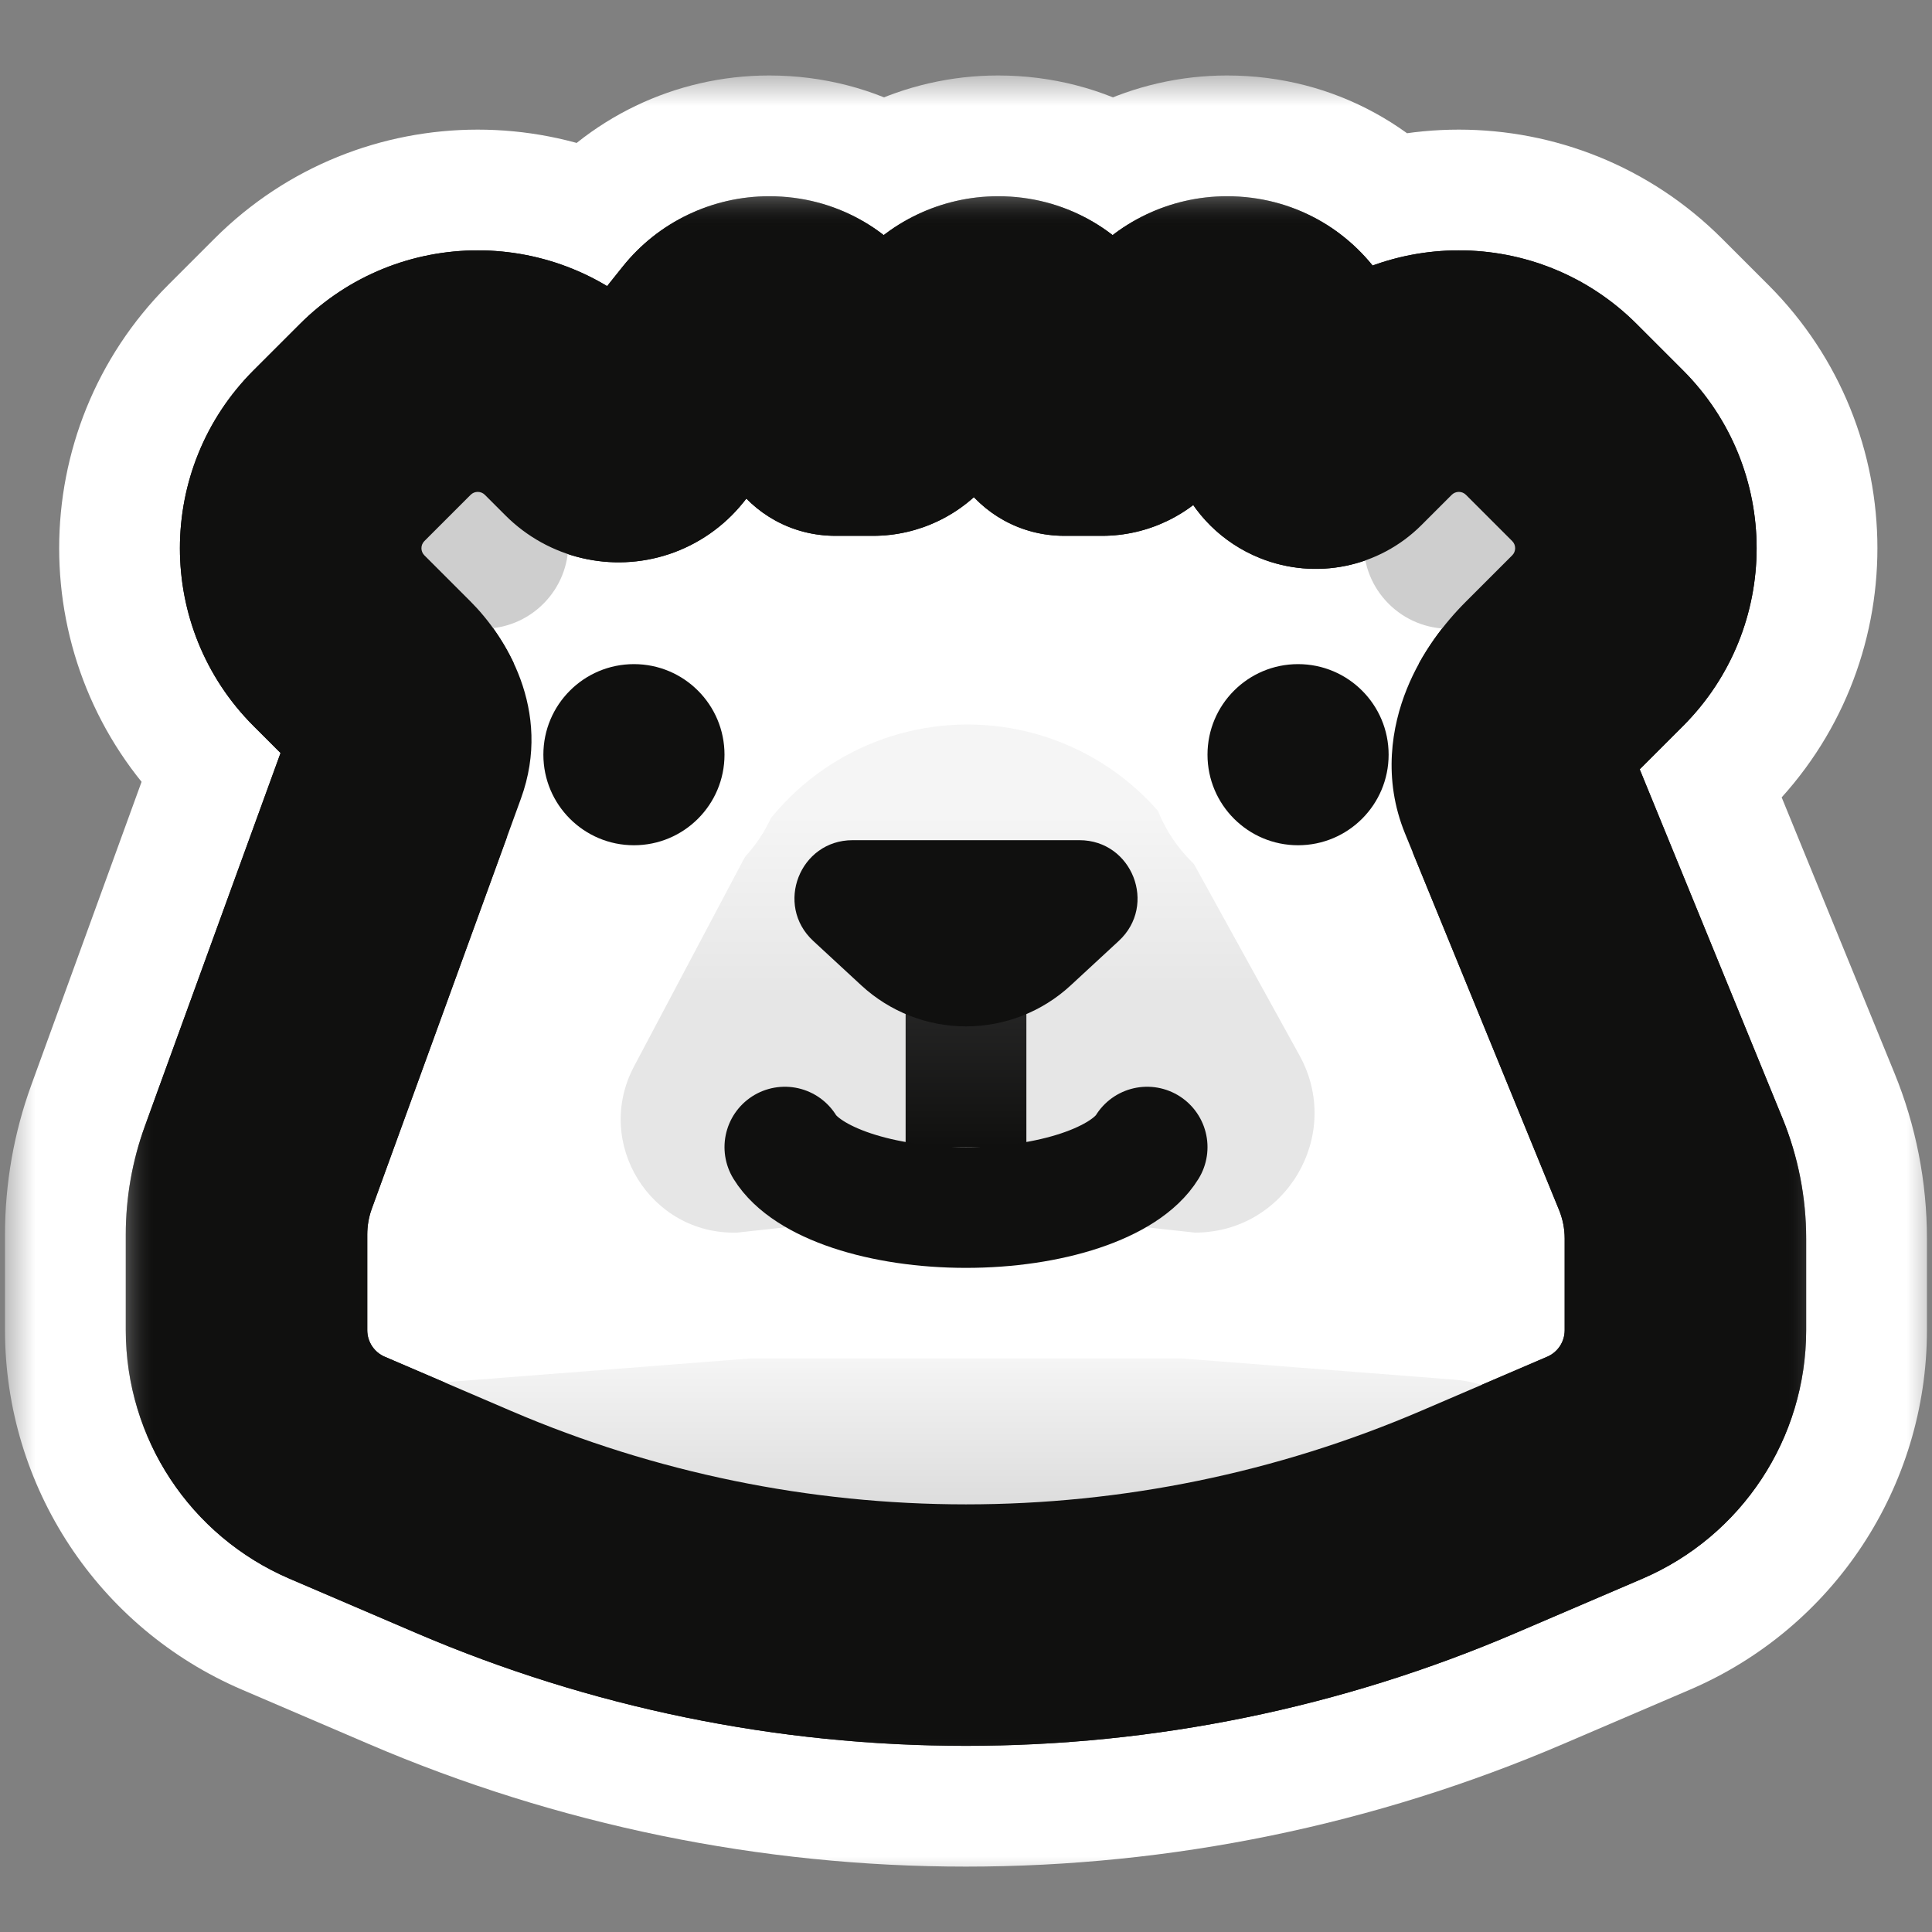 <svg width="32" height="32" viewBox="0 0 32 32" fill="none" xmlns="http://www.w3.org/2000/svg">
<rect x="0" y="0" width="32" height="32" fill="#808080" stroke="none"/>
<mask id="path-1-outside-1_283_2494" maskUnits="userSpaceOnUse" x="0.083" y="1.25" width="32" height="30" fill="black">
<rect fill="white" x="0.083" y="1.25" width="32" height="30"/>
<path fill-rule="evenodd" clip-rule="evenodd" d="M10.45 7.28C10.569 7.241 10.673 7.168 10.751 7.07L11.875 5.665C12.085 5.403 12.403 5.25 12.74 5.25C13.523 5.25 14.058 6.041 13.767 6.768C13.747 6.819 13.784 6.875 13.84 6.875H14.46C14.611 6.875 14.754 6.806 14.849 6.688L15.667 5.665C15.877 5.403 16.195 5.25 16.531 5.25C17.314 5.25 17.85 6.041 17.559 6.768C17.538 6.819 17.576 6.875 17.631 6.875H18.252C18.403 6.875 18.546 6.806 18.64 6.688L19.459 5.665C19.669 5.403 19.987 5.25 20.323 5.25C21.106 5.25 21.641 6.041 21.351 6.768C21.253 7.012 21.371 7.291 21.616 7.388C21.793 7.459 21.995 7.418 22.13 7.283L22.631 6.782C23.477 5.936 24.849 5.936 25.695 6.782L26.461 7.548C27.307 8.394 27.307 9.766 26.461 10.612L25.695 11.378C25.254 11.819 24.887 12.471 25.123 13.049L27.674 19.284C27.834 19.674 27.916 20.092 27.916 20.514V22.032C27.916 23.024 27.325 23.92 26.413 24.311L24.316 25.21C21.688 26.336 18.858 26.917 15.999 26.917C13.14 26.917 10.311 26.336 7.683 25.21L5.585 24.311C4.674 23.92 4.083 23.024 4.083 22.032V20.448C4.083 20.069 4.149 19.693 4.278 19.337L6.748 12.545C6.898 12.134 6.69 11.687 6.381 11.378L5.615 10.612C4.769 9.766 4.769 8.394 5.615 7.548L6.381 6.782C7.227 5.936 8.599 5.936 9.445 6.782L9.787 7.124C9.961 7.297 10.217 7.358 10.45 7.28Z"/>
</mask>
<path fill-rule="evenodd" clip-rule="evenodd" d="M10.45 7.28C10.569 7.241 10.673 7.168 10.751 7.07L11.875 5.665C12.085 5.403 12.403 5.25 12.74 5.25C13.523 5.25 14.058 6.041 13.767 6.768C13.747 6.819 13.784 6.875 13.84 6.875H14.46C14.611 6.875 14.754 6.806 14.849 6.688L15.667 5.665C15.877 5.403 16.195 5.25 16.531 5.25C17.314 5.25 17.85 6.041 17.559 6.768C17.538 6.819 17.576 6.875 17.631 6.875H18.252C18.403 6.875 18.546 6.806 18.64 6.688L19.459 5.665C19.669 5.403 19.987 5.25 20.323 5.25C21.106 5.25 21.641 6.041 21.351 6.768C21.253 7.012 21.371 7.291 21.616 7.388C21.793 7.459 21.995 7.418 22.13 7.283L22.631 6.782C23.477 5.936 24.849 5.936 25.695 6.782L26.461 7.548C27.307 8.394 27.307 9.766 26.461 10.612L25.695 11.378C25.254 11.819 24.887 12.471 25.123 13.049L27.674 19.284C27.834 19.674 27.916 20.092 27.916 20.514V22.032C27.916 23.024 27.325 23.92 26.413 24.311L24.316 25.21C21.688 26.336 18.858 26.917 15.999 26.917C13.14 26.917 10.311 26.336 7.683 25.21L5.585 24.311C4.674 23.92 4.083 23.024 4.083 22.032V20.448C4.083 20.069 4.149 19.693 4.278 19.337L6.748 12.545C6.898 12.134 6.69 11.687 6.381 11.378L5.615 10.612C4.769 9.766 4.769 8.394 5.615 7.548L6.381 6.782C7.227 5.936 8.599 5.936 9.445 6.782L9.787 7.124C9.961 7.297 10.217 7.358 10.45 7.28Z" fill="white"/>
<path d="M11.875 5.665L8.752 3.167L8.752 3.167L11.875 5.665ZM15.667 5.665L18.791 8.164L18.791 8.164L15.667 5.665ZM19.459 5.665L22.582 8.164L22.582 8.164L19.459 5.665ZM22.631 6.782L25.459 9.61V9.61L22.631 6.782ZM25.695 6.782L22.866 9.61L25.695 6.782ZM26.461 7.548L29.289 4.719V4.719L26.461 7.548ZM27.674 19.284L31.376 17.769L31.376 17.769L27.674 19.284ZM26.413 24.311L24.838 20.634L24.838 20.634L26.413 24.311ZM24.316 25.21L22.74 21.533L24.316 25.21ZM7.683 25.21L9.259 21.533H9.259L7.683 25.21ZM5.585 24.311L4.01 27.987H4.01L5.585 24.311ZM4.278 19.337L8.037 20.704L8.037 20.704L4.278 19.337ZM5.615 10.612L2.786 13.44L2.786 13.44L5.615 10.612ZM5.615 7.548L8.443 10.376L8.443 10.376L5.615 7.548ZM6.381 6.782L3.552 3.953L3.552 3.953L6.381 6.782ZM9.445 6.782L6.616 9.61L6.616 9.61L9.445 6.782ZM9.787 7.124L6.959 9.952L9.787 7.124ZM25.123 13.049L21.421 14.563L25.123 13.049ZM18.64 6.688L15.517 4.189L18.64 6.688ZM14.849 6.688L11.725 4.189L14.849 6.688ZM22.13 7.283L24.958 10.111L22.13 7.283ZM8.752 3.167L7.628 4.572L13.875 9.569L14.999 8.164L8.752 3.167ZM12.74 1.25C11.188 1.25 9.721 1.955 8.752 3.167L14.999 8.164C14.45 8.85 13.618 9.25 12.74 9.25V1.25ZM17.481 8.253C18.823 4.899 16.352 1.25 12.74 1.25V9.25C10.693 9.25 9.293 7.183 10.053 5.282L17.481 8.253ZM14.46 2.875H13.84V10.875H14.46V2.875ZM12.543 3.167L11.725 4.189L17.972 9.187L18.791 8.164L12.543 3.167ZM16.531 1.25C14.98 1.25 13.513 1.955 12.543 3.167L18.791 8.164C18.241 8.85 17.41 9.25 16.531 9.25V1.25ZM21.273 8.253C22.614 4.899 20.144 1.25 16.531 1.25V9.25C14.484 9.25 13.085 7.183 13.845 5.282L21.273 8.253ZM18.252 2.875H17.631V10.875H18.252V2.875ZM16.335 3.167L15.517 4.189L21.764 9.187L22.582 8.164L16.335 3.167ZM20.323 1.25C18.772 1.25 17.304 1.955 16.335 3.167L22.582 8.164C22.033 8.85 21.202 9.25 20.323 9.25V1.25ZM25.064 8.253C26.406 4.899 23.936 1.25 20.323 1.25V9.25C18.276 9.25 16.876 7.183 17.637 5.282L25.064 8.253ZM19.802 3.953L19.301 4.454L24.958 10.111L25.459 9.61L19.802 3.953ZM28.523 3.953C26.115 1.545 22.21 1.545 19.802 3.953L25.459 9.61C24.743 10.326 23.582 10.326 22.866 9.61L28.523 3.953ZM29.289 4.719L28.523 3.953L22.866 9.61L23.633 10.376L29.289 4.719ZM29.289 13.44C31.698 11.032 31.698 7.128 29.289 4.719L23.633 10.376C22.916 9.66 22.916 8.499 23.633 7.783L29.289 13.44ZM28.523 14.206L29.289 13.44L23.633 7.783L22.866 8.549L28.523 14.206ZM31.376 17.769L28.826 11.534L21.421 14.563L23.972 20.798L31.376 17.769ZM31.916 20.514C31.916 19.573 31.733 18.64 31.376 17.769L23.972 20.798C23.935 20.708 23.916 20.611 23.916 20.514H31.916ZM31.916 22.032V20.514H23.916V22.032H31.916ZM27.989 27.987C30.371 26.966 31.916 24.624 31.916 22.032H23.916C23.916 21.424 24.279 20.874 24.838 20.634L27.989 27.987ZM25.891 28.886L27.989 27.987L24.838 20.634L22.74 21.533L25.891 28.886ZM15.999 30.917C19.4 30.917 22.765 30.226 25.891 28.886L22.74 21.533C20.61 22.446 18.317 22.917 15.999 22.917V30.917ZM6.107 28.886C9.233 30.226 12.598 30.917 15.999 30.917V22.917C13.682 22.917 11.389 22.446 9.259 21.533L6.107 28.886ZM4.01 27.987L6.107 28.886L9.259 21.533L7.161 20.634L4.01 27.987ZM0.083 22.032C0.083 24.624 1.627 26.966 4.01 27.987L7.161 20.634C7.72 20.874 8.083 21.424 8.083 22.032H0.083ZM0.083 20.448V22.032H8.083V20.448H0.083ZM0.519 17.97C0.23 18.764 0.083 19.603 0.083 20.448H8.083C8.083 20.535 8.067 20.622 8.037 20.704L0.519 17.97ZM2.989 11.178L0.519 17.97L8.037 20.704L10.507 13.912L2.989 11.178ZM2.786 13.44L3.552 14.206L9.209 8.549L8.443 7.783L2.786 13.44ZM2.786 4.719C0.378 7.127 0.378 11.032 2.786 13.44L8.443 7.783C9.159 8.499 9.159 9.66 8.443 10.376L2.786 4.719ZM3.552 3.953L2.786 4.719L8.443 10.376L9.209 9.61L3.552 3.953ZM12.273 3.953C9.865 1.545 5.961 1.545 3.552 3.953L9.209 9.61C8.493 10.326 7.332 10.326 6.616 9.61L12.273 3.953ZM12.615 4.295L12.273 3.953L6.616 9.61L6.959 9.952L12.615 4.295ZM6.959 9.952C8.203 11.197 10.045 11.632 11.715 11.075L9.185 3.486C10.39 3.084 11.718 3.398 12.615 4.295L6.959 9.952ZM10.507 13.912C11.429 11.376 10.009 9.349 9.209 8.549L3.552 14.206C3.367 14.021 3.13 13.72 2.969 13.267C2.798 12.786 2.681 12.024 2.989 11.178L10.507 13.912ZM17.637 5.282C16.723 7.567 17.824 10.18 20.13 11.102L23.101 3.674C24.919 4.401 25.783 6.457 25.064 8.253L17.637 5.282ZM22.866 8.549C22.376 9.039 21.816 9.749 21.446 10.664C21.068 11.601 20.794 13.031 21.421 14.563L28.826 11.534C29.216 12.489 29.008 13.304 28.864 13.66C28.729 13.995 28.572 14.157 28.523 14.206L22.866 8.549ZM18.252 10.875C19.618 10.875 20.91 10.254 21.764 9.187L15.517 4.189C16.181 3.359 17.188 2.875 18.252 2.875V10.875ZM14.46 10.875C15.826 10.875 17.119 10.254 17.972 9.187L11.725 4.189C12.39 3.359 13.396 2.875 14.46 2.875V10.875ZM13.845 5.282C12.773 7.961 14.746 10.875 17.631 10.875V2.875C20.406 2.875 22.303 5.677 21.273 8.253L13.845 5.282ZM20.13 11.102C21.793 11.767 23.692 11.377 24.958 10.111L19.301 4.454C20.298 3.458 21.793 3.151 23.101 3.674L20.13 11.102ZM10.053 5.282C8.982 7.961 10.955 10.875 13.84 10.875V2.875C16.614 2.875 18.512 5.677 17.481 8.253L10.053 5.282ZM7.628 4.572C8.032 4.067 8.572 3.69 9.185 3.486L11.715 11.075C12.565 10.792 13.315 10.269 13.875 9.569L7.628 4.572Z" fill="white" mask="url(#path-1-outside-1_283_2494)"/>
<mask id="path-3-outside-2_283_2494" maskUnits="userSpaceOnUse" x="2.083" y="3.25" width="28" height="26" fill="black">
<rect fill="white" x="2.083" y="3.25" width="28" height="26"/>
<path fill-rule="evenodd" clip-rule="evenodd" d="M10.45 7.28C10.569 7.241 10.673 7.168 10.751 7.07L11.875 5.665C12.085 5.403 12.403 5.25 12.74 5.25C13.523 5.25 14.058 6.041 13.767 6.768C13.747 6.819 13.784 6.875 13.84 6.875H14.46C14.611 6.875 14.754 6.806 14.849 6.688L15.667 5.665C15.877 5.403 16.195 5.25 16.531 5.25C17.314 5.25 17.85 6.041 17.559 6.768C17.538 6.819 17.576 6.875 17.631 6.875H18.252C18.403 6.875 18.546 6.806 18.64 6.688L19.459 5.665C19.669 5.403 19.987 5.25 20.323 5.25C21.106 5.25 21.641 6.041 21.351 6.768C21.253 7.012 21.371 7.291 21.616 7.388C21.793 7.459 21.995 7.418 22.13 7.283L22.631 6.782C23.477 5.936 24.849 5.936 25.695 6.782L26.461 7.548C27.307 8.394 27.307 9.766 26.461 10.612L25.695 11.378C25.254 11.819 24.887 12.471 25.123 13.049L27.674 19.284C27.834 19.674 27.916 20.092 27.916 20.514V22.032C27.916 23.024 27.325 23.92 26.413 24.311L24.316 25.21C21.688 26.336 18.858 26.917 15.999 26.917C13.14 26.917 10.311 26.336 7.683 25.21L5.585 24.311C4.674 23.92 4.083 23.024 4.083 22.032V20.448C4.083 20.069 4.149 19.693 4.278 19.337L6.748 12.545C6.898 12.134 6.69 11.687 6.381 11.378L5.615 10.612C4.769 9.766 4.769 8.394 5.615 7.548L6.381 6.782C7.227 5.936 8.599 5.936 9.445 6.782L9.787 7.124C9.961 7.297 10.217 7.358 10.45 7.28Z"/>
</mask>
<path fill-rule="evenodd" clip-rule="evenodd" d="M10.45 7.28C10.569 7.241 10.673 7.168 10.751 7.07L11.875 5.665C12.085 5.403 12.403 5.25 12.74 5.25C13.523 5.25 14.058 6.041 13.767 6.768C13.747 6.819 13.784 6.875 13.84 6.875H14.46C14.611 6.875 14.754 6.806 14.849 6.688L15.667 5.665C15.877 5.403 16.195 5.25 16.531 5.25C17.314 5.25 17.85 6.041 17.559 6.768C17.538 6.819 17.576 6.875 17.631 6.875H18.252C18.403 6.875 18.546 6.806 18.64 6.688L19.459 5.665C19.669 5.403 19.987 5.25 20.323 5.25C21.106 5.25 21.641 6.041 21.351 6.768C21.253 7.012 21.371 7.291 21.616 7.388C21.793 7.459 21.995 7.418 22.13 7.283L22.631 6.782C23.477 5.936 24.849 5.936 25.695 6.782L26.461 7.548C27.307 8.394 27.307 9.766 26.461 10.612L25.695 11.378C25.254 11.819 24.887 12.471 25.123 13.049L27.674 19.284C27.834 19.674 27.916 20.092 27.916 20.514V22.032C27.916 23.024 27.325 23.92 26.413 24.311L24.316 25.21C21.688 26.336 18.858 26.917 15.999 26.917C13.14 26.917 10.311 26.336 7.683 25.21L5.585 24.311C4.674 23.92 4.083 23.024 4.083 22.032V20.448C4.083 20.069 4.149 19.693 4.278 19.337L6.748 12.545C6.898 12.134 6.69 11.687 6.381 11.378L5.615 10.612C4.769 9.766 4.769 8.394 5.615 7.548L6.381 6.782C7.227 5.936 8.599 5.936 9.445 6.782L9.787 7.124C9.961 7.297 10.217 7.358 10.45 7.28Z" fill="white"/>
<path d="M11.875 5.665L10.314 4.416L10.314 4.416L11.875 5.665ZM15.667 5.665L17.229 6.915L17.229 6.915L15.667 5.665ZM19.459 5.665L21.02 6.915L21.02 6.915L19.459 5.665ZM22.631 6.782L24.045 8.196V8.196L22.631 6.782ZM25.695 6.782L24.281 8.196L25.695 6.782ZM26.461 7.548L27.875 6.133V6.133L26.461 7.548ZM27.674 19.284L29.525 18.526L29.525 18.526L27.674 19.284ZM26.413 24.311L25.625 22.472V22.472L26.413 24.311ZM24.316 25.21L23.528 23.372H23.528L24.316 25.21ZM7.683 25.21L8.471 23.372L8.471 23.372L7.683 25.21ZM5.585 24.311L4.797 26.149L4.797 26.149L5.585 24.311ZM4.278 19.337L6.158 20.02L6.158 20.02L4.278 19.337ZM5.615 10.612L4.2 12.026H4.2L5.615 10.612ZM5.615 7.548L7.029 8.962L7.029 8.962L5.615 7.548ZM6.381 6.782L4.967 5.367L4.967 5.367L6.381 6.782ZM9.445 6.782L8.031 8.196L8.031 8.196L9.445 6.782ZM9.787 7.124L8.373 8.538L9.787 7.124ZM25.123 13.049L23.272 13.806L25.123 13.049ZM18.64 6.688L17.079 5.439L18.64 6.688ZM14.849 6.688L13.287 5.439L14.849 6.688ZM22.13 7.283L23.544 8.697L22.13 7.283ZM10.314 4.416L9.19 5.821L12.313 8.32L13.437 6.915L10.314 4.416ZM12.74 3.25C11.796 3.25 10.903 3.679 10.314 4.416L13.437 6.915C13.268 7.127 13.011 7.25 12.74 7.25V3.25ZM15.624 7.511C16.44 5.47 14.938 3.25 12.74 3.25V7.25C12.108 7.25 11.675 6.612 11.91 6.025L15.624 7.511ZM14.46 4.875H13.84V8.875H14.46V4.875ZM14.105 4.416L13.287 5.439L16.41 7.938L17.229 6.915L14.105 4.416ZM16.531 3.25C15.588 3.25 14.695 3.679 14.105 4.416L17.229 6.915C17.059 7.127 16.803 7.25 16.531 7.25V3.25ZM19.416 7.511C20.232 5.47 18.729 3.25 16.531 3.25V7.25C15.899 7.25 15.467 6.612 15.702 6.025L19.416 7.511ZM18.252 4.875H17.631V8.875H18.252V4.875ZM17.897 4.416L17.079 5.439L20.202 7.938L21.02 6.915L17.897 4.416ZM20.323 3.25C19.379 3.25 18.486 3.679 17.897 4.416L21.02 6.915C20.851 7.127 20.594 7.25 20.323 7.25V3.25ZM23.207 7.511C24.024 5.47 22.521 3.25 20.323 3.25V7.25C19.691 7.25 19.259 6.612 19.494 6.025L23.207 7.511ZM21.216 5.367L20.715 5.869L23.544 8.697L24.045 8.196L21.216 5.367ZM27.109 5.367C25.482 3.74 22.844 3.74 21.216 5.367L24.045 8.196C24.11 8.131 24.216 8.131 24.281 8.196L27.109 5.367ZM27.875 6.133L27.109 5.367L24.281 8.196L25.047 8.962L27.875 6.133ZM27.875 12.026C29.502 10.399 29.502 7.761 27.875 6.133L25.047 8.962C25.112 9.027 25.112 9.133 25.047 9.198L27.875 12.026ZM27.109 12.792L27.875 12.026L25.047 9.198L24.281 9.964L27.109 12.792ZM29.525 18.526L26.974 12.291L23.272 13.806L25.823 20.041L29.525 18.526ZM29.916 20.514C29.916 19.832 29.783 19.157 29.525 18.526L25.823 20.041C25.884 20.191 25.916 20.352 25.916 20.514H29.916ZM29.916 22.032V20.514H25.916V22.032H29.916ZM27.201 26.149C28.848 25.443 29.916 23.824 29.916 22.032H25.916C25.916 22.224 25.802 22.397 25.625 22.472L27.201 26.149ZM25.103 27.048L27.201 26.149L25.625 22.472L23.528 23.372L25.103 27.048ZM15.999 28.917C19.129 28.917 22.227 28.281 25.103 27.048L23.528 23.372C21.149 24.391 18.587 24.917 15.999 24.917V28.917ZM6.895 27.048C9.772 28.281 12.869 28.917 15.999 28.917V24.917C13.411 24.917 10.85 24.391 8.471 23.372L6.895 27.048ZM4.797 26.149L6.895 27.048L8.471 23.372L6.373 22.472L4.797 26.149ZM2.083 22.032C2.083 23.824 3.15 25.443 4.797 26.149L6.373 22.472C6.197 22.397 6.083 22.224 6.083 22.032H2.083ZM2.083 20.448V22.032H6.083V20.448H2.083ZM2.399 18.654C2.19 19.229 2.083 19.836 2.083 20.448H6.083C6.083 20.302 6.108 20.157 6.158 20.02L2.399 18.654ZM4.869 11.861L2.399 18.654L6.158 20.02L8.628 13.228L4.869 11.861ZM4.2 12.026L4.967 12.792L7.795 9.964L7.029 9.198L4.2 12.026ZM4.2 6.133C2.573 7.761 2.573 10.399 4.2 12.026L7.029 9.198C6.964 9.133 6.964 9.027 7.029 8.962L4.2 6.133ZM4.967 5.367L4.2 6.133L7.029 8.962L7.795 8.196L4.967 5.367ZM10.859 5.367C9.232 3.74 6.594 3.74 4.967 5.367L7.795 8.196C7.86 8.131 7.966 8.131 8.031 8.196L10.859 5.367ZM11.201 5.71L10.859 5.367L8.031 8.196L8.373 8.538L11.201 5.71ZM8.373 8.538C9.082 9.247 10.131 9.495 11.083 9.178L9.818 5.383C10.303 5.221 10.839 5.347 11.201 5.71L8.373 8.538ZM8.628 13.228C9.164 11.755 8.349 10.518 7.795 9.964L4.967 12.792C4.951 12.777 4.897 12.721 4.853 12.595C4.803 12.456 4.752 12.182 4.869 11.861L8.628 13.228ZM19.494 6.025C18.988 7.29 19.598 8.735 20.873 9.245L22.358 5.531C23.145 5.846 23.518 6.735 23.207 7.511L19.494 6.025ZM24.281 9.964C23.925 10.319 23.544 10.81 23.301 11.413C23.053 12.027 22.9 12.896 23.272 13.806L26.974 12.291C27.111 12.624 27.023 12.879 27.01 12.911C27.002 12.93 27.003 12.922 27.024 12.892C27.044 12.863 27.073 12.828 27.109 12.792L24.281 9.964ZM18.252 8.875C19.01 8.875 19.728 8.53 20.202 7.938L17.079 5.439C17.364 5.082 17.795 4.875 18.252 4.875V8.875ZM14.46 8.875C15.219 8.875 15.937 8.53 16.41 7.938L13.287 5.439C13.572 5.082 14.004 4.875 14.46 4.875V8.875ZM15.702 6.025C15.156 7.39 16.161 8.875 17.631 8.875V4.875C18.991 4.875 19.921 6.248 19.416 7.511L15.702 6.025ZM20.873 9.245C21.793 9.613 22.843 9.398 23.544 8.697L20.715 5.869C21.146 5.438 21.793 5.305 22.358 5.531L20.873 9.245ZM11.91 6.025C11.364 7.39 12.37 8.875 13.84 8.875V4.875C15.199 4.875 16.129 6.248 15.624 7.511L11.91 6.025ZM9.19 5.821C9.352 5.617 9.571 5.465 9.818 5.383L11.083 9.178C11.567 9.016 11.994 8.718 12.313 8.32L9.19 5.821Z" fill="#10100F" mask="url(#path-3-outside-2_283_2494)"/>
<path d="M12.429 22.5L7.495 22.884C6.651 22.949 6 23.653 6 24.5C6 25.881 7.119 27 8.5 27H23.922C25.07 27 26 26.07 26 24.922C26 23.837 25.165 22.935 24.083 22.851L19.571 22.5H12.429Z" fill="url(#paint0_linear_283_2494)"/>
<path d="M12.208 20.416C10.773 20.454 9.83 18.932 10.501 17.664L12.319 14.231C13.046 12.858 14.471 12 16.025 12C17.552 12 18.958 12.83 19.696 14.167L21.524 17.481C22.252 18.8 21.298 20.416 19.791 20.416L16 20L12.208 20.416Z" fill="url(#paint1_linear_283_2494)"/>
<rect x="15" y="16" width="2" height="3" fill="url(#paint2_linear_283_2494)"/>
<path d="M17.878 13.916C18.753 13.916 19.173 14.99 18.531 15.584L17.734 16.321C17.262 16.758 16.643 17 16 17C15.357 17 14.738 16.757 14.266 16.321L13.469 15.584C12.827 14.989 13.247 13.916 14.122 13.916H16.001H17.878Z" fill="#10100F"/>
<path d="M19 19C18.823 19.287 18.433 19.54 17.891 19.721C17.348 19.902 16.684 20 16 20C15.316 20 14.652 19.902 14.109 19.721C13.567 19.54 13.177 19.287 13 19" stroke="#10100F" stroke-width="2" stroke-linecap="round" stroke-linejoin="round"/>
<circle cx="10.5" cy="12.5" r="2.5" fill="white"/>
<circle cx="10.5" cy="12.5" r="1.5" fill="#10100F"/>
<circle cx="21.5" cy="12.5" r="2.5" fill="white"/>
<circle cx="21.5" cy="12.5" r="1.5" fill="#10100F"/>
<path d="M9 8C9.552 8.552 9.552 9.448 9 10C8.448 10.552 7.552 10.552 7 10C6.448 9.448 6.448 8.552 7 8C7.552 7.448 8.448 7.448 9 8Z" fill="#CECECE"/>
<path d="M25 8C25.552 8.552 25.552 9.448 25 10C24.448 10.552 23.552 10.552 23 10C22.448 9.448 22.448 8.552 23 8C23.552 7.448 24.448 7.448 25 8Z" fill="#CECECE"/>
<mask id="path-16-outside-3_283_2494" maskUnits="userSpaceOnUse" x="2.083" y="3.25" width="28" height="26" fill="black">
<rect fill="white" x="2.083" y="3.25" width="28" height="26"/>
<path fill-rule="evenodd" clip-rule="evenodd" d="M10.45 7.28C10.569 7.241 10.673 7.168 10.752 7.07L11.876 5.665C12.085 5.403 12.403 5.25 12.74 5.25C13.523 5.25 14.058 6.041 13.767 6.768C13.747 6.819 13.785 6.875 13.84 6.875H14.46C14.611 6.875 14.754 6.806 14.849 6.688L15.667 5.665C15.877 5.403 16.195 5.25 16.531 5.25C17.314 5.25 17.85 6.041 17.559 6.768C17.538 6.819 17.576 6.875 17.632 6.875H18.252C18.403 6.875 18.546 6.806 18.641 6.688L19.459 5.665C19.669 5.403 19.987 5.25 20.323 5.25C21.106 5.25 21.641 6.041 21.351 6.768C21.253 7.012 21.371 7.291 21.616 7.388C21.793 7.459 21.995 7.418 22.13 7.283L22.631 6.782C23.477 5.936 24.849 5.936 25.695 6.782L26.461 7.548C27.307 8.394 27.307 9.766 26.461 10.612L25.695 11.378C25.254 11.819 24.887 12.471 25.123 13.049L27.674 19.284C27.834 19.674 27.916 20.092 27.916 20.514V22.032C27.916 23.024 27.325 23.92 26.413 24.311L24.316 25.21C21.688 26.336 18.858 26.917 15.999 26.917C13.14 26.917 10.311 26.336 7.683 25.21L5.585 24.311C4.674 23.92 4.083 23.024 4.083 22.032V20.448C4.083 20.069 4.149 19.693 4.278 19.337L6.748 12.545C6.898 12.134 6.69 11.687 6.381 11.378L5.615 10.612C4.769 9.766 4.769 8.394 5.615 7.548L6.381 6.782C7.227 5.936 8.599 5.936 9.445 6.782L9.787 7.124C9.961 7.297 10.217 7.358 10.45 7.28Z"/>
</mask>
<path d="M11.876 5.665L10.314 4.416L10.314 4.416L11.876 5.665ZM15.667 5.665L17.229 6.915L17.229 6.915L15.667 5.665ZM19.459 5.665L21.02 6.915L21.02 6.915L19.459 5.665ZM22.631 6.782L24.045 8.196V8.196L22.631 6.782ZM25.695 6.782L24.281 8.196L25.695 6.782ZM26.461 7.548L27.875 6.133V6.133L26.461 7.548ZM27.674 19.284L29.525 18.526L29.525 18.526L27.674 19.284ZM26.413 24.311L25.626 22.472V22.472L26.413 24.311ZM24.316 25.21L23.528 23.372H23.528L24.316 25.21ZM7.683 25.21L8.471 23.372L8.471 23.372L7.683 25.21ZM5.585 24.311L4.798 26.149L4.798 26.149L5.585 24.311ZM4.278 19.337L6.158 20.02L6.158 20.02L4.278 19.337ZM5.615 10.612L4.201 12.026H4.201L5.615 10.612ZM5.615 7.548L7.029 8.962L7.029 8.962L5.615 7.548ZM6.381 6.782L4.967 5.367L4.967 5.367L6.381 6.782ZM9.445 6.782L8.031 8.196L8.031 8.196L9.445 6.782ZM9.787 7.124L8.373 8.538L9.787 7.124ZM25.123 13.049L23.272 13.806L25.123 13.049ZM18.641 6.688L17.079 5.439L18.641 6.688ZM14.849 6.688L13.287 5.439L14.849 6.688ZM22.13 7.283L23.544 8.697L22.13 7.283ZM10.314 4.416L9.19 5.821L12.313 8.32L13.437 6.915L10.314 4.416ZM12.74 3.25C11.796 3.25 10.903 3.679 10.314 4.416L13.437 6.915C13.268 7.127 13.011 7.25 12.74 7.25V3.25ZM15.624 7.511C16.441 5.47 14.938 3.25 12.74 3.25V7.25C12.108 7.25 11.676 6.612 11.91 6.025L15.624 7.511ZM14.46 4.875H13.84V8.875H14.46V4.875ZM14.105 4.416L13.287 5.439L16.411 7.938L17.229 6.915L14.105 4.416ZM16.531 3.25C15.588 3.25 14.695 3.679 14.105 4.416L17.229 6.915C17.059 7.127 16.803 7.25 16.531 7.25V3.25ZM19.416 7.511C20.232 5.47 18.729 3.25 16.531 3.25V7.25C15.899 7.25 15.467 6.612 15.702 6.025L19.416 7.511ZM18.252 4.875H17.632V8.875H18.252V4.875ZM17.897 4.416L17.079 5.439L20.202 7.938L21.02 6.915L17.897 4.416ZM20.323 3.25C19.379 3.25 18.487 3.679 17.897 4.416L21.02 6.915C20.851 7.127 20.594 7.25 20.323 7.25V3.25ZM23.208 7.511C24.024 5.47 22.521 3.25 20.323 3.25V7.25C19.691 7.25 19.259 6.612 19.494 6.025L23.208 7.511ZM21.217 5.367L20.715 5.869L23.544 8.697L24.045 8.196L21.217 5.367ZM27.109 5.367C25.482 3.74 22.844 3.74 21.217 5.367L24.045 8.196C24.11 8.131 24.216 8.131 24.281 8.196L27.109 5.367ZM27.875 6.133L27.109 5.367L24.281 8.196L25.047 8.962L27.875 6.133ZM27.875 12.026C29.502 10.399 29.502 7.761 27.875 6.133L25.047 8.962C25.112 9.027 25.112 9.133 25.047 9.198L27.875 12.026ZM27.109 12.792L27.875 12.026L25.047 9.198L24.281 9.964L27.109 12.792ZM29.525 18.526L26.974 12.291L23.272 13.806L25.823 20.041L29.525 18.526ZM29.916 20.514C29.916 19.832 29.783 19.157 29.525 18.526L25.823 20.041C25.884 20.191 25.916 20.352 25.916 20.514H29.916ZM29.916 22.032V20.514H25.916V22.032H29.916ZM27.201 26.149C28.848 25.443 29.916 23.824 29.916 22.032H25.916C25.916 22.224 25.802 22.397 25.626 22.472L27.201 26.149ZM25.104 27.048L27.201 26.149L25.626 22.472L23.528 23.372L25.104 27.048ZM15.999 28.917C19.129 28.917 22.227 28.281 25.104 27.048L23.528 23.372C21.149 24.391 18.588 24.917 15.999 24.917V28.917ZM6.895 27.048C9.772 28.281 12.87 28.917 15.999 28.917V24.917C13.411 24.917 10.85 24.391 8.471 23.372L6.895 27.048ZM4.798 26.149L6.895 27.048L8.471 23.372L6.373 22.472L4.798 26.149ZM2.083 22.032C2.083 23.824 3.151 25.443 4.798 26.149L6.373 22.472C6.197 22.397 6.083 22.224 6.083 22.032H2.083ZM2.083 20.448V22.032H6.083V20.448H2.083ZM2.399 18.654C2.19 19.229 2.083 19.836 2.083 20.448H6.083C6.083 20.302 6.108 20.157 6.158 20.02L2.399 18.654ZM4.869 11.861L2.399 18.654L6.158 20.02L8.628 13.228L4.869 11.861ZM4.201 12.026L4.967 12.792L7.795 9.964L7.029 9.198L4.201 12.026ZM4.201 6.133C2.573 7.761 2.573 10.399 4.201 12.026L7.029 9.198C6.964 9.133 6.964 9.027 7.029 8.962L4.201 6.133ZM4.967 5.367L4.201 6.133L7.029 8.962L7.795 8.196L4.967 5.367ZM10.859 5.367C9.232 3.74 6.594 3.74 4.967 5.367L7.795 8.196C7.86 8.131 7.966 8.131 8.031 8.196L10.859 5.367ZM11.201 5.71L10.859 5.367L8.031 8.196L8.373 8.538L11.201 5.71ZM8.373 8.538C9.082 9.247 10.131 9.495 11.083 9.178L9.818 5.383C10.304 5.221 10.839 5.347 11.201 5.71L8.373 8.538ZM8.628 13.228C9.164 11.755 8.35 10.518 7.795 9.964L4.967 12.792C4.951 12.777 4.898 12.721 4.853 12.595C4.803 12.456 4.752 12.182 4.869 11.861L8.628 13.228ZM19.494 6.025C18.988 7.29 19.598 8.735 20.873 9.245L22.358 5.531C23.145 5.846 23.518 6.735 23.208 7.511L19.494 6.025ZM24.281 9.964C23.925 10.319 23.544 10.81 23.301 11.413C23.053 12.027 22.9 12.896 23.272 13.806L26.974 12.291C27.111 12.624 27.023 12.879 27.01 12.911C27.002 12.93 27.003 12.922 27.024 12.892C27.044 12.863 27.073 12.828 27.109 12.792L24.281 9.964ZM18.252 8.875C19.011 8.875 19.728 8.53 20.202 7.938L17.079 5.439C17.364 5.082 17.795 4.875 18.252 4.875V8.875ZM14.46 8.875C15.219 8.875 15.937 8.53 16.411 7.938L13.287 5.439C13.572 5.082 14.004 4.875 14.46 4.875V8.875ZM15.702 6.025C15.156 7.39 16.161 8.875 17.632 8.875V4.875C18.991 4.875 19.921 6.248 19.416 7.511L15.702 6.025ZM20.873 9.245C21.793 9.613 22.843 9.398 23.544 8.697L20.715 5.869C21.146 5.438 21.793 5.305 22.358 5.531L20.873 9.245ZM11.91 6.025C11.364 7.39 12.37 8.875 13.84 8.875V4.875C15.2 4.875 16.129 6.248 15.624 7.511L11.91 6.025ZM9.19 5.821C9.353 5.617 9.571 5.465 9.818 5.383L11.083 9.178C11.567 9.016 11.994 8.718 12.313 8.32L9.19 5.821Z" fill="#10100F" mask="url(#path-16-outside-3_283_2494)"/>
<defs>
<linearGradient id="paint0_linear_283_2494" x1="16.357" y1="21.5" x2="16.357" y2="26" gradientUnits="userSpaceOnUse">
<stop stop-color="white"/>
<stop offset="1" stop-color="#D2D2D2"/>
</linearGradient>
<linearGradient id="paint1_linear_283_2494" x1="15.999" y1="13.5" x2="15.999" y2="16.5" gradientUnits="userSpaceOnUse">
<stop stop-color="#F5F5F5"/>
<stop offset="1" stop-color="#E6E6E6"/>
</linearGradient>
<linearGradient id="paint2_linear_283_2494" x1="16" y1="16" x2="16" y2="19" gradientUnits="userSpaceOnUse">
<stop stop-color="#2B2B2B"/>
<stop offset="1" stop-color="#10100F"/>
</linearGradient>
</defs>
</svg>
